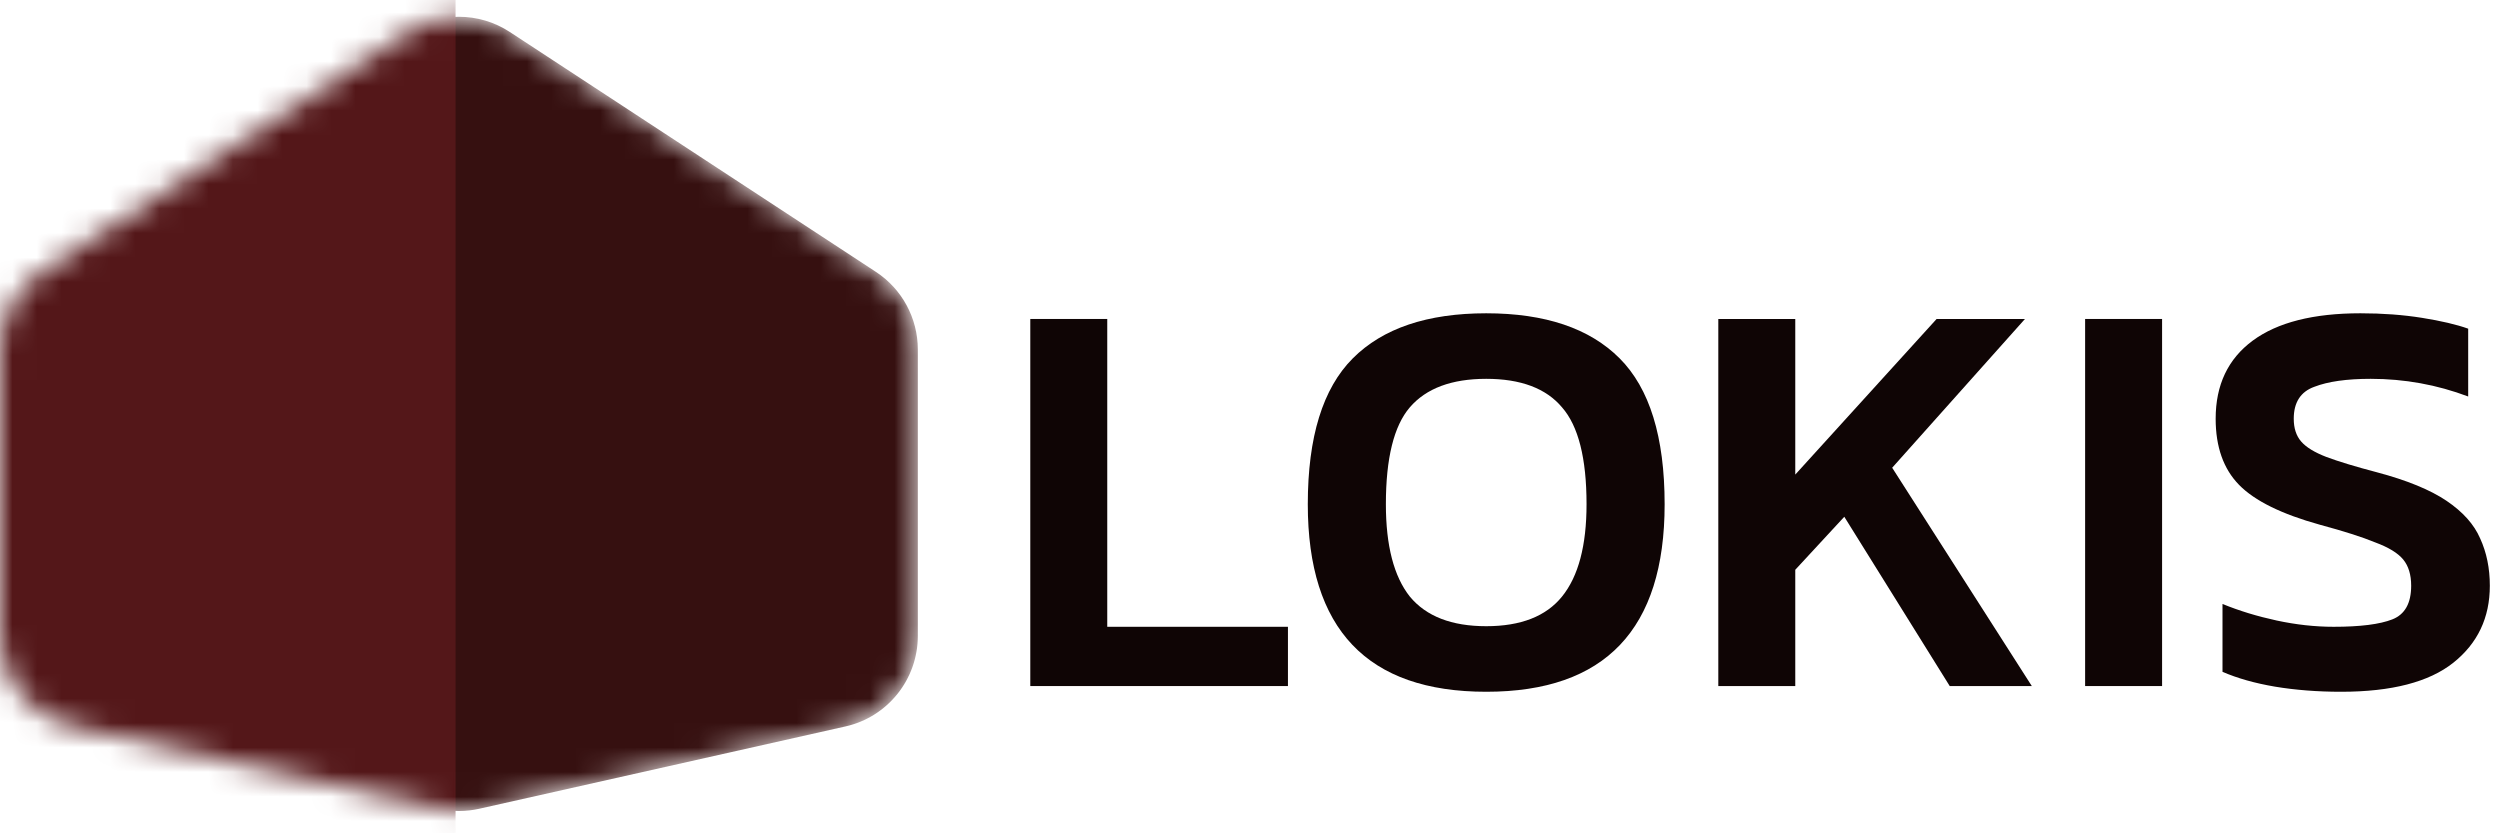 <svg width="102" height="34" viewBox="0 0 102 34" fill="none" xmlns="http://www.w3.org/2000/svg">
<mask id="mask0_42_115" style="mask-type:alpha" maskUnits="userSpaceOnUse" x="0" y="0" width="38" height="34">
<path d="M0 14.259C0 12.982 0.643 11.791 1.711 11.092L16.648 1.304C17.909 0.478 19.539 0.478 20.799 1.304L35.736 11.092C36.804 11.791 37.447 12.982 37.447 14.259V25.945C37.447 27.717 36.219 29.252 34.491 29.64L19.554 32.997C19.007 33.12 18.44 33.12 17.893 32.997L2.957 29.64C1.228 29.252 0 27.717 0 25.945V14.259Z" fill="#361010"/>
</mask>
<g mask="url(#mask0_42_115)">
<path d="M0 14.259C0 12.982 0.643 11.791 1.711 11.092L16.648 1.304C17.909 0.478 19.539 0.478 20.799 1.304L35.736 11.092C36.804 11.791 37.447 12.982 37.447 14.259V25.945C37.447 27.717 36.219 29.252 34.491 29.64L19.554 32.997C19.007 33.12 18.44 33.12 17.893 32.997L2.957 29.64C1.228 29.252 0 27.717 0 25.945V14.259Z" fill="#361010"/>
<path d="M-14.76 -5.825H18.587V43.897H-14.76V-5.825Z" fill="#541719"/>
</g>
<path d="M95.516 28.224C94.555 28.224 93.655 28.154 92.818 28.015C91.996 27.875 91.283 27.673 90.678 27.41V24.642C91.361 24.921 92.097 25.146 92.888 25.317C93.678 25.487 94.454 25.573 95.213 25.573C96.299 25.573 97.097 25.472 97.609 25.27C98.12 25.069 98.376 24.611 98.376 23.898C98.376 23.449 98.268 23.092 98.051 22.828C97.834 22.565 97.454 22.332 96.911 22.131C96.384 21.914 95.632 21.673 94.655 21.41C93.089 20.976 91.989 20.433 91.353 19.782C90.717 19.131 90.399 18.232 90.399 17.084C90.399 15.704 90.903 14.642 91.911 13.898C92.919 13.154 94.384 12.782 96.306 12.782C97.206 12.782 98.043 12.844 98.818 12.968C99.593 13.092 100.221 13.239 100.702 13.41V16.177C99.43 15.697 98.105 15.456 96.725 15.456C95.748 15.456 94.981 15.565 94.423 15.782C93.865 15.983 93.585 16.418 93.585 17.084C93.585 17.472 93.686 17.782 93.888 18.014C94.089 18.247 94.43 18.456 94.911 18.642C95.407 18.828 96.097 19.038 96.981 19.27C98.206 19.596 99.151 19.983 99.818 20.433C100.485 20.883 100.942 21.394 101.19 21.968C101.454 22.542 101.585 23.185 101.585 23.898C101.585 25.201 101.089 26.247 100.097 27.038C99.105 27.828 97.578 28.224 95.516 28.224Z" fill="#0F0505"/>
<path d="M85.073 27.991V13.014H88.213V27.991H85.073Z" fill="#0F0505"/>
<path d="M70.107 27.991V13.014H73.247V19.363L79.014 13.014H82.619L77.201 19.084L82.898 27.991H79.549L75.247 21.084L73.247 23.247V27.991H70.107Z" fill="#0F0505"/>
<path d="M60.638 28.224C55.785 28.224 53.358 25.673 53.358 20.573C53.358 17.828 53.971 15.844 55.196 14.619C56.42 13.394 58.234 12.782 60.638 12.782C63.041 12.782 64.855 13.394 66.079 14.619C67.304 15.844 67.917 17.828 67.917 20.573C67.917 25.673 65.49 28.224 60.638 28.224ZM60.638 25.549C62.048 25.549 63.079 25.146 63.73 24.34C64.397 23.518 64.731 22.262 64.731 20.573C64.731 18.697 64.397 17.379 63.73 16.619C63.079 15.844 62.048 15.456 60.638 15.456C59.227 15.456 58.188 15.844 57.521 16.619C56.87 17.379 56.544 18.697 56.544 20.573C56.544 22.262 56.87 23.518 57.521 24.34C58.188 25.146 59.227 25.549 60.638 25.549Z" fill="#0F0505"/>
<path d="M42.036 27.991V13.014H45.176V25.573H52.548V27.991H42.036Z" fill="#0F0505"/>
</svg>
